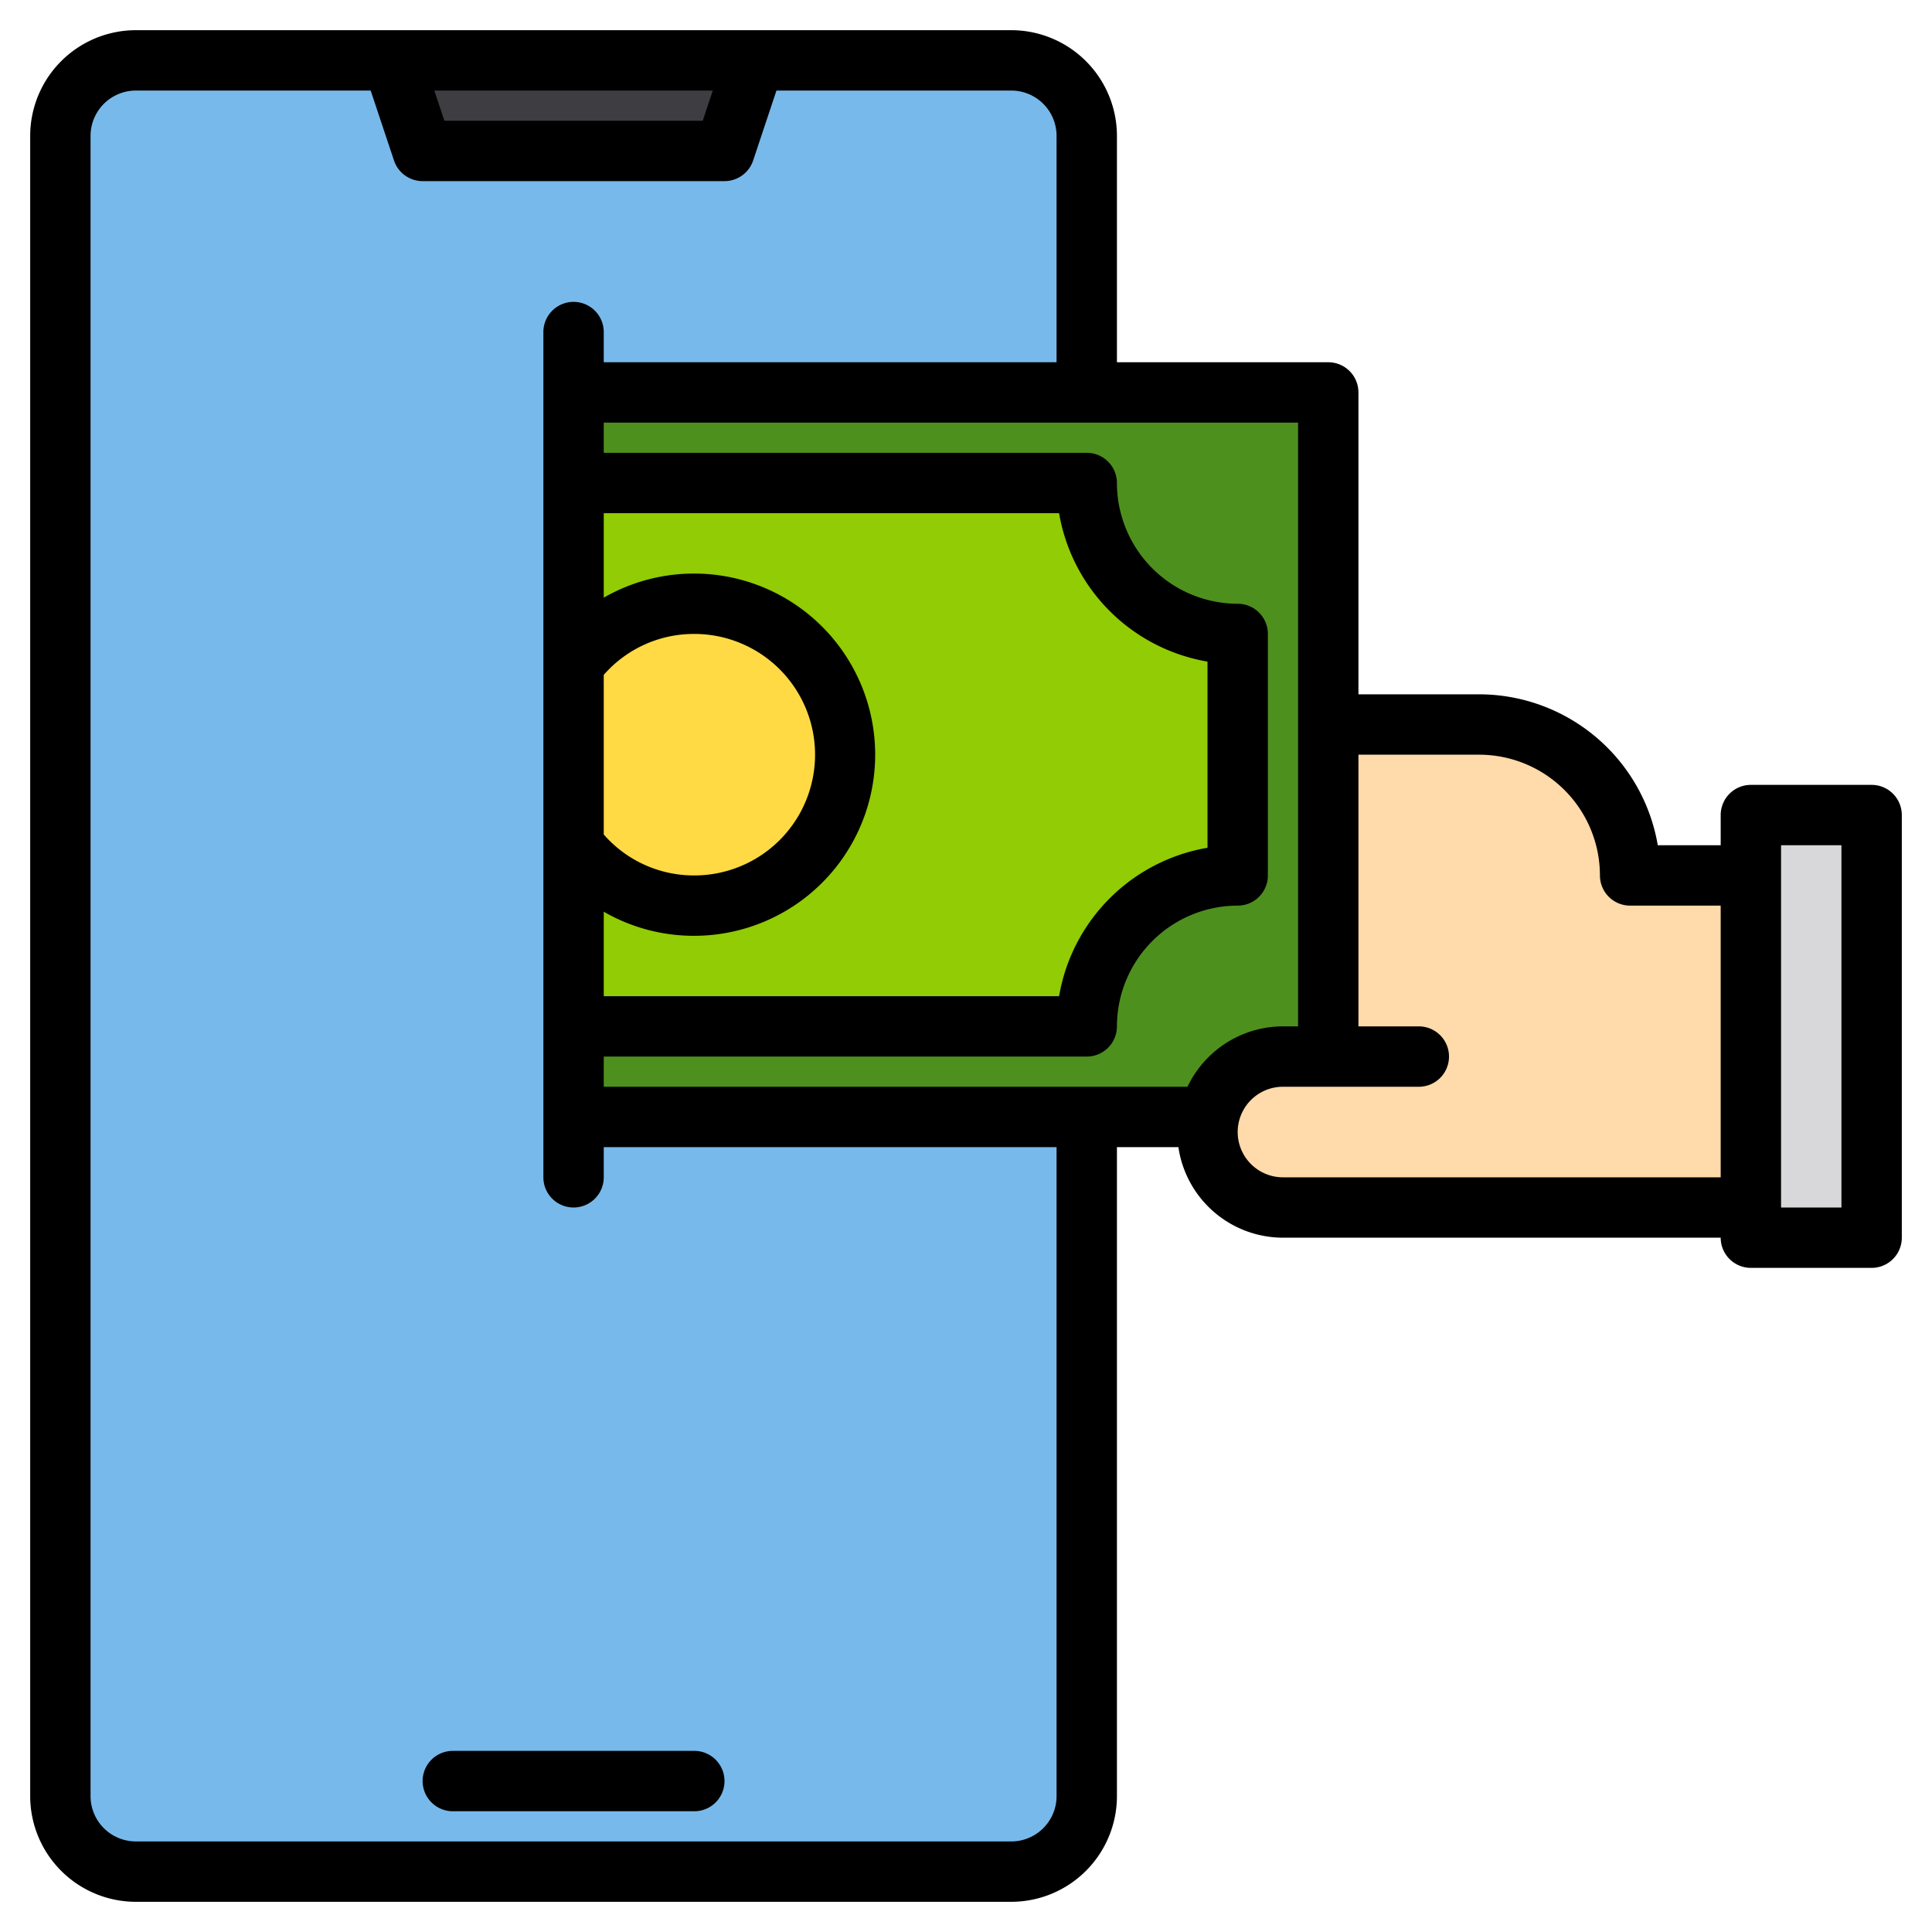 <svg height="512" viewBox="0 0 512 512" width="512" xmlns="http://www.w3.org/2000/svg"><g><g><g><path d="m288 296v180a19.994 19.994 0 0 1 -20 20h-232a19.994 19.994 0 0 1 -20-20v-440a19.994 19.994 0 0 1 20-20h232a19.994 19.994 0 0 1 20 20v68" fill="#78b9eb"/><path d="m192 40h-80l-8-24h96z" fill="#3e3d42"/></g><path d="m352 104v176l-31.45 15.33-1.36.67h-167.19v-192z" fill="#4e901e"/><path d="m152 272h136a40 40 0 0 1 40-40v-64a40 40 0 0 1 -40-40h-136" fill="#91cc04"/><path d="m464 216h32v112h-32z" fill="#d8d7da"/><path d="m464 232v88h-124a20.011 20.011 0 0 1 -19.45-24.67l31.45-15.33v-88h40a39.985 39.985 0 0 1 40 40z" fill="#ffdaaa"/><path d="m352 280-31.45 15.33a20.019 20.019 0 0 1 19.45-15.33z" fill="#d8d7da"/><path d="m152 224a40 40 0 1 0 0-48" fill="#ffda44"/></g><g><path d="m120 464a8 8 0 0 0 0 16h64a8 8 0 0 0 0-16z"/><path d="m496 208h-32a8 8 0 0 0 -8 8v8h-16.67a48.08 48.08 0 0 0 -47.33-40h-32v-80a8 8 0 0 0 -8-8h-56v-60a28.031 28.031 0 0 0 -28-28h-232a28.031 28.031 0 0 0 -28 28v440a28.031 28.031 0 0 0 28 28h232a28.031 28.031 0 0 0 28-28v-172h16.29a28.043 28.043 0 0 0 27.71 24h116a8 8 0 0 0 8 8h32a8 8 0 0 0 8-8v-112a8 8 0 0 0 -8-8zm-307.1-184-2.67 8h-68.46l-2.67-8zm91.1 452a12.01 12.01 0 0 1 -12 12h-232a12.01 12.01 0 0 1 -12-12v-440a12.01 12.01 0 0 1 12-12h62.23l6.18 18.53a8 8 0 0 0 7.59 5.47h80a8 8 0 0 0 7.59-5.47l6.18-18.53h62.23a12.01 12.01 0 0 1 12 12v60h-120v-8a8 8 0 0 0 -16 0v224a8 8 0 0 0 16 0v-8h120zm-96-228a48 48 0 1 0 -24-89.61v-22.39h120.67a48.116 48.116 0 0 0 39.33 39.33v49.34a48.116 48.116 0 0 0 -39.33 39.33h-120.67v-22.39a47.752 47.752 0 0 0 24 6.39zm-24-26.85v-42.3a31.714 31.714 0 0 1 24-10.85 32 32 0 0 1 0 64 31.714 31.714 0 0 1 -24-10.85zm154.71 66.85h-154.71v-8h128a8 8 0 0 0 8-8 32.036 32.036 0 0 1 32-32 8 8 0 0 0 8-8v-64a8 8 0 0 0 -8-8 32.03 32.03 0 0 1 -32-32 8 8 0 0 0 -8-8h-128v-8h184v160h-4a28.026 28.026 0 0 0 -25.29 16zm141.29 24h-116a12 12 0 0 1 0-24h36a8 8 0 0 0 0-16h-16v-72h32a32.036 32.036 0 0 1 32 32 8 8 0 0 0 8 8h24zm32 8h-16v-96h16z"/></g></g></svg>